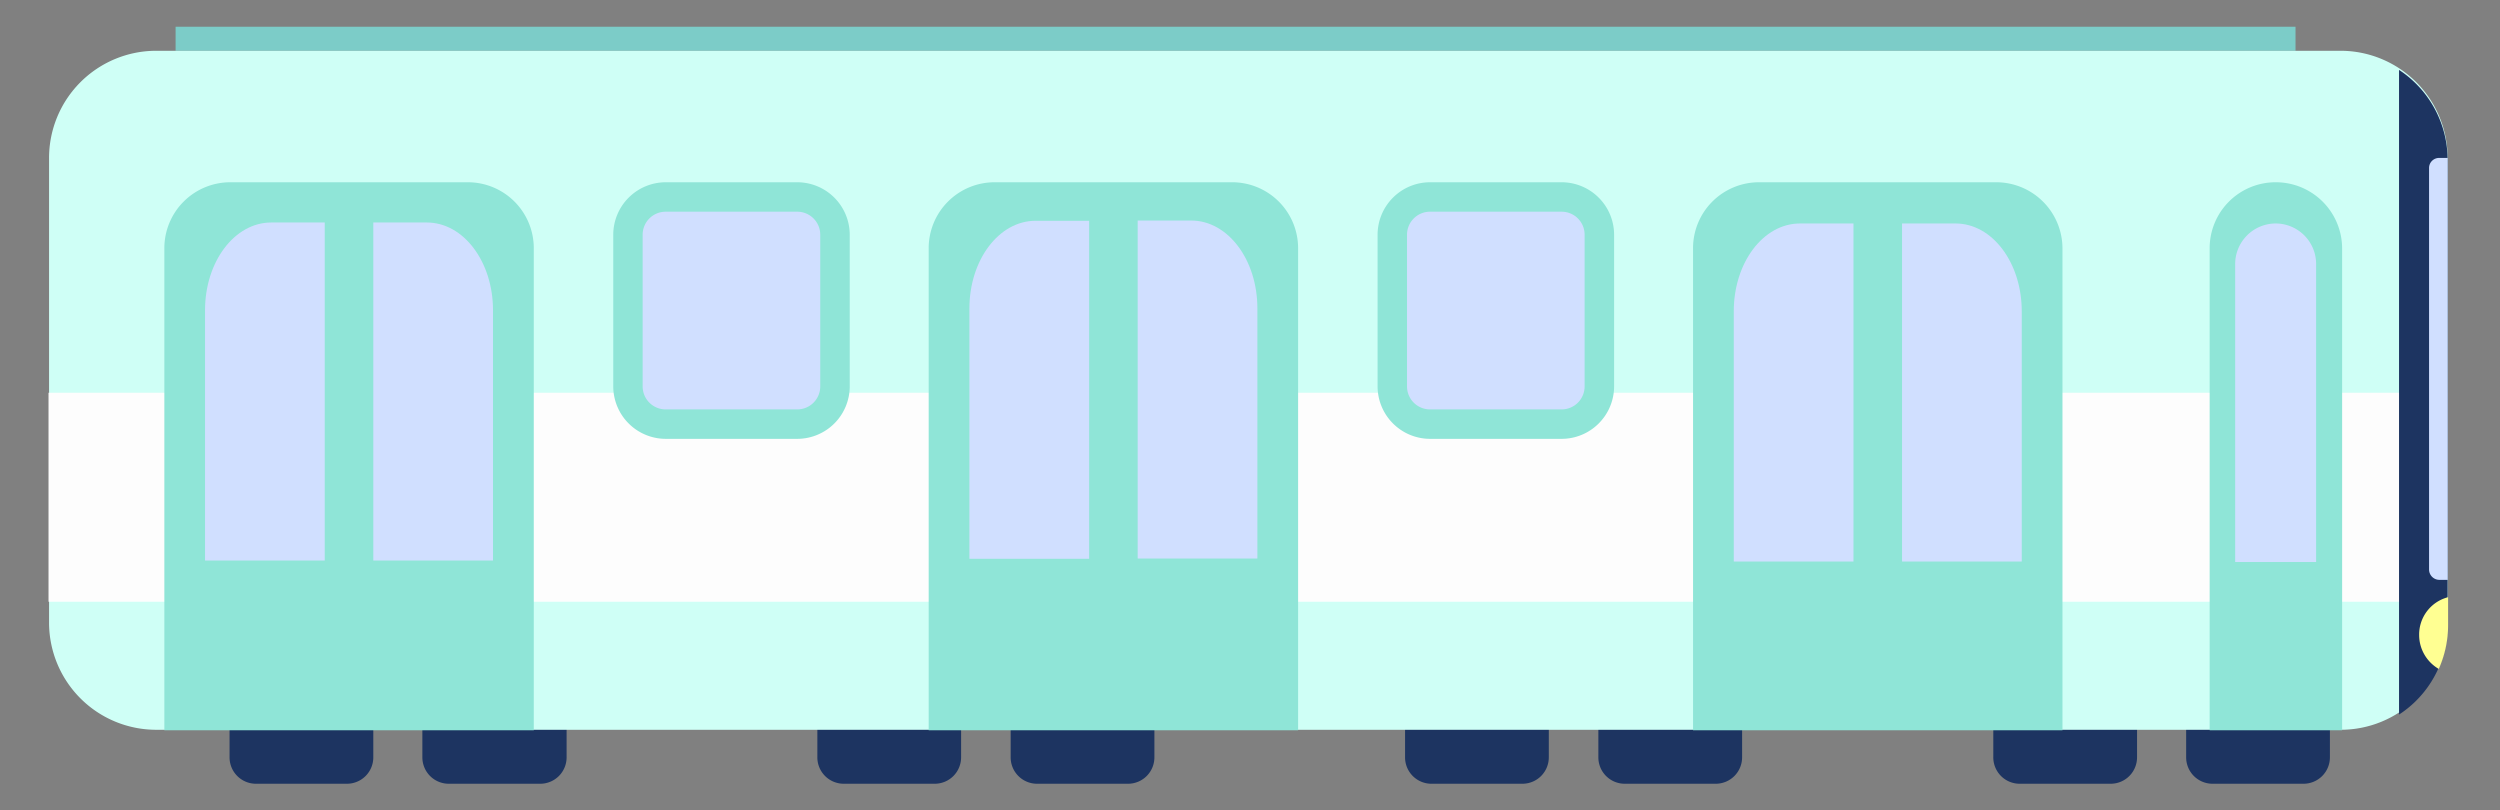 <svg id="Calque_1" data-name="Calque 1" xmlns="http://www.w3.org/2000/svg" width="509.57" height="165.18" viewBox="0 0 509.57 165.18"><rect x="0" y="0" width="509.57" height="165.18" fill="#808080" stroke="none"/><defs><style>.cls-1{fill:#1d3461;}.cls-2{fill:#7cccc8;}.cls-3{fill:#cffff6;}.cls-4{fill:#fdfdfd;}.cls-5{fill:#8fe5d7;}.cls-6{fill:#d0dfff;}.cls-7{fill:#ffff92;}</style></defs><title>metroprofilok</title><g id="ok"><path class="cls-1" d="M76.19,141.85H46.79v12.5a5.38,5.38,0,0,0,5.4,5.4h18.5a5.38,5.38,0,0,0,5.4-5.4v-12.5Z"/><path class="cls-1" d="M115.49,141.85H86.09v12.5a5.38,5.38,0,0,0,5.4,5.4h18.6a5.38,5.38,0,0,0,5.4-5.4Z"/><path class="cls-1" d="M196,141.85h-29.4v12.5a5.38,5.38,0,0,0,5.4,5.4h18.5a5.38,5.38,0,0,0,5.4-5.4v-12.5Z"/><path class="cls-1" d="M235.39,141.85H206v12.5a5.38,5.38,0,0,0,5.4,5.4h18.5a5.38,5.38,0,0,0,5.4-5.4v-12.5Z"/><path class="cls-1" d="M315.79,141.85h-29.4v12.5a5.38,5.38,0,0,0,5.4,5.4h18.5a5.38,5.38,0,0,0,5.4-5.4v-12.5Z"/><path class="cls-1" d="M355.19,141.85h-29.4v12.5a5.38,5.38,0,0,0,5.4,5.4h18.5a5.38,5.38,0,0,0,5.4-5.4v-12.5Z"/><path class="cls-1" d="M435.69,141.85h-29.4v12.5a5.38,5.38,0,0,0,5.4,5.4h18.5a5.38,5.38,0,0,0,5.4-5.4v-12.5Z"/><path class="cls-1" d="M475,141.85h-29.4v12.5a5.38,5.38,0,0,0,5.4,5.4h18.5a5.38,5.38,0,0,0,5.4-5.4v-12.5Z"/><rect class="cls-2" x="35.79" y="5.45" width="432.1" height="4.9"/><path class="cls-3" d="M477.09,148.75H31.79A21.85,21.85,0,0,1,10,127V32.15a21.85,21.85,0,0,1,21.8-21.8h445.3a21.85,21.85,0,0,1,21.8,21.8V127A21.79,21.79,0,0,1,477.09,148.75Z"/><rect class="cls-4" x="9.89" y="80.05" width="488.9" height="42.6"/><path class="cls-5" d="M95.29,37.15H47a13.44,13.44,0,0,0-13.5,13.5v98.2h75.3V50.65A13.44,13.44,0,0,0,95.29,37.15Z"/><path class="cls-6" d="M55.29,45.35c-7.5,0-13.5,8-13.5,17.9v51h24.4V45.35Z"/><path class="cls-6" d="M100.49,63.25c0-9.9-6-17.9-13.5-17.9H76.09v68.9h24.4Z"/><path class="cls-6" d="M135.69,86.45a7.7,7.7,0,0,1-7.7-7.7V47.85a7.7,7.7,0,0,1,7.7-7.7h26.8a7.7,7.7,0,0,1,7.7,7.7v30.9a7.7,7.7,0,0,1-7.7,7.7Z"/><path class="cls-5" d="M162.49,43.15a4.69,4.69,0,0,1,4.7,4.7v30.9a4.69,4.69,0,0,1-4.7,4.7h-26.8a4.69,4.69,0,0,1-4.7-4.7V47.85a4.69,4.69,0,0,1,4.7-4.7h26.8m0-6h-26.8A10.71,10.71,0,0,0,125,47.85v30.9a10.71,10.71,0,0,0,10.7,10.7h26.8a10.71,10.71,0,0,0,10.7-10.7V47.85a10.71,10.71,0,0,0-10.7-10.7Z"/><path class="cls-6" d="M291.39,86.45a7.7,7.7,0,0,1-7.7-7.7V47.85a7.7,7.7,0,0,1,7.7-7.7h26.8a7.7,7.7,0,0,1,7.7,7.7v30.9a7.7,7.7,0,0,1-7.7,7.7Z"/><path class="cls-5" d="M318.29,43.15a4.69,4.69,0,0,1,4.7,4.7v30.9a4.69,4.69,0,0,1-4.7,4.7h-26.8a4.69,4.69,0,0,1-4.7-4.7V47.85a4.69,4.69,0,0,1,4.7-4.7h26.8m0-6h-26.8a10.71,10.71,0,0,0-10.7,10.7v30.9a10.71,10.71,0,0,0,10.7,10.7h26.8A10.71,10.71,0,0,0,329,78.75V47.85a10.71,10.71,0,0,0-10.7-10.7Z"/><path class="cls-5" d="M251.09,37.15h-48.3a13.44,13.44,0,0,0-13.5,13.5v98.2h75.3V50.65A13.44,13.44,0,0,0,251.09,37.15Z"/><path class="cls-6" d="M211.09,45c-7.5,0-13.5,8-13.5,17.9v51H222V45Z"/><path class="cls-6" d="M256.29,62.85c0-9.9-6-17.9-13.5-17.9h-10.9v68.9h24.4Z"/><path class="cls-5" d="M406.89,37.15h-48.3a13.44,13.44,0,0,0-13.5,13.5v98.2h75.3V50.65A13.51,13.51,0,0,0,406.89,37.15Z"/><path class="cls-6" d="M366.89,45.55c-7.5,0-13.5,8-13.5,17.9v51h24.4V45.55Z"/><path class="cls-6" d="M412.09,63.45c0-9.9-6-17.9-13.5-17.9h-10.9v68.9h24.4Z"/><path class="cls-5" d="M463.89,37.15h0a13.44,13.44,0,0,0-13.5,13.5v98.2h27V50.65A13.51,13.51,0,0,0,463.89,37.15Z"/><path class="cls-6" d="M463.89,45.55h0a8.28,8.28,0,0,0-8.3,8.3v60.7h16.5V53.85A8.26,8.26,0,0,0,463.89,45.55Z"/><path class="cls-1" d="M498.89,127.35V32.55a21.93,21.93,0,0,0-9.9-18.3v131.4A21.79,21.79,0,0,0,498.89,127.35Z"/><path class="cls-6" d="M497.21,118.19h1.7v-86h-1.7a2.05,2.05,0,0,0-2.1,2.1v81.8A2.11,2.11,0,0,0,497.21,118.19Z"/><path class="cls-7" d="M498.89,121.75a7.86,7.86,0,0,0-5.8,7.7,8,8,0,0,0,4,6.9,21.83,21.83,0,0,0,1.9-8.9v-5.7Z"/></g></svg>